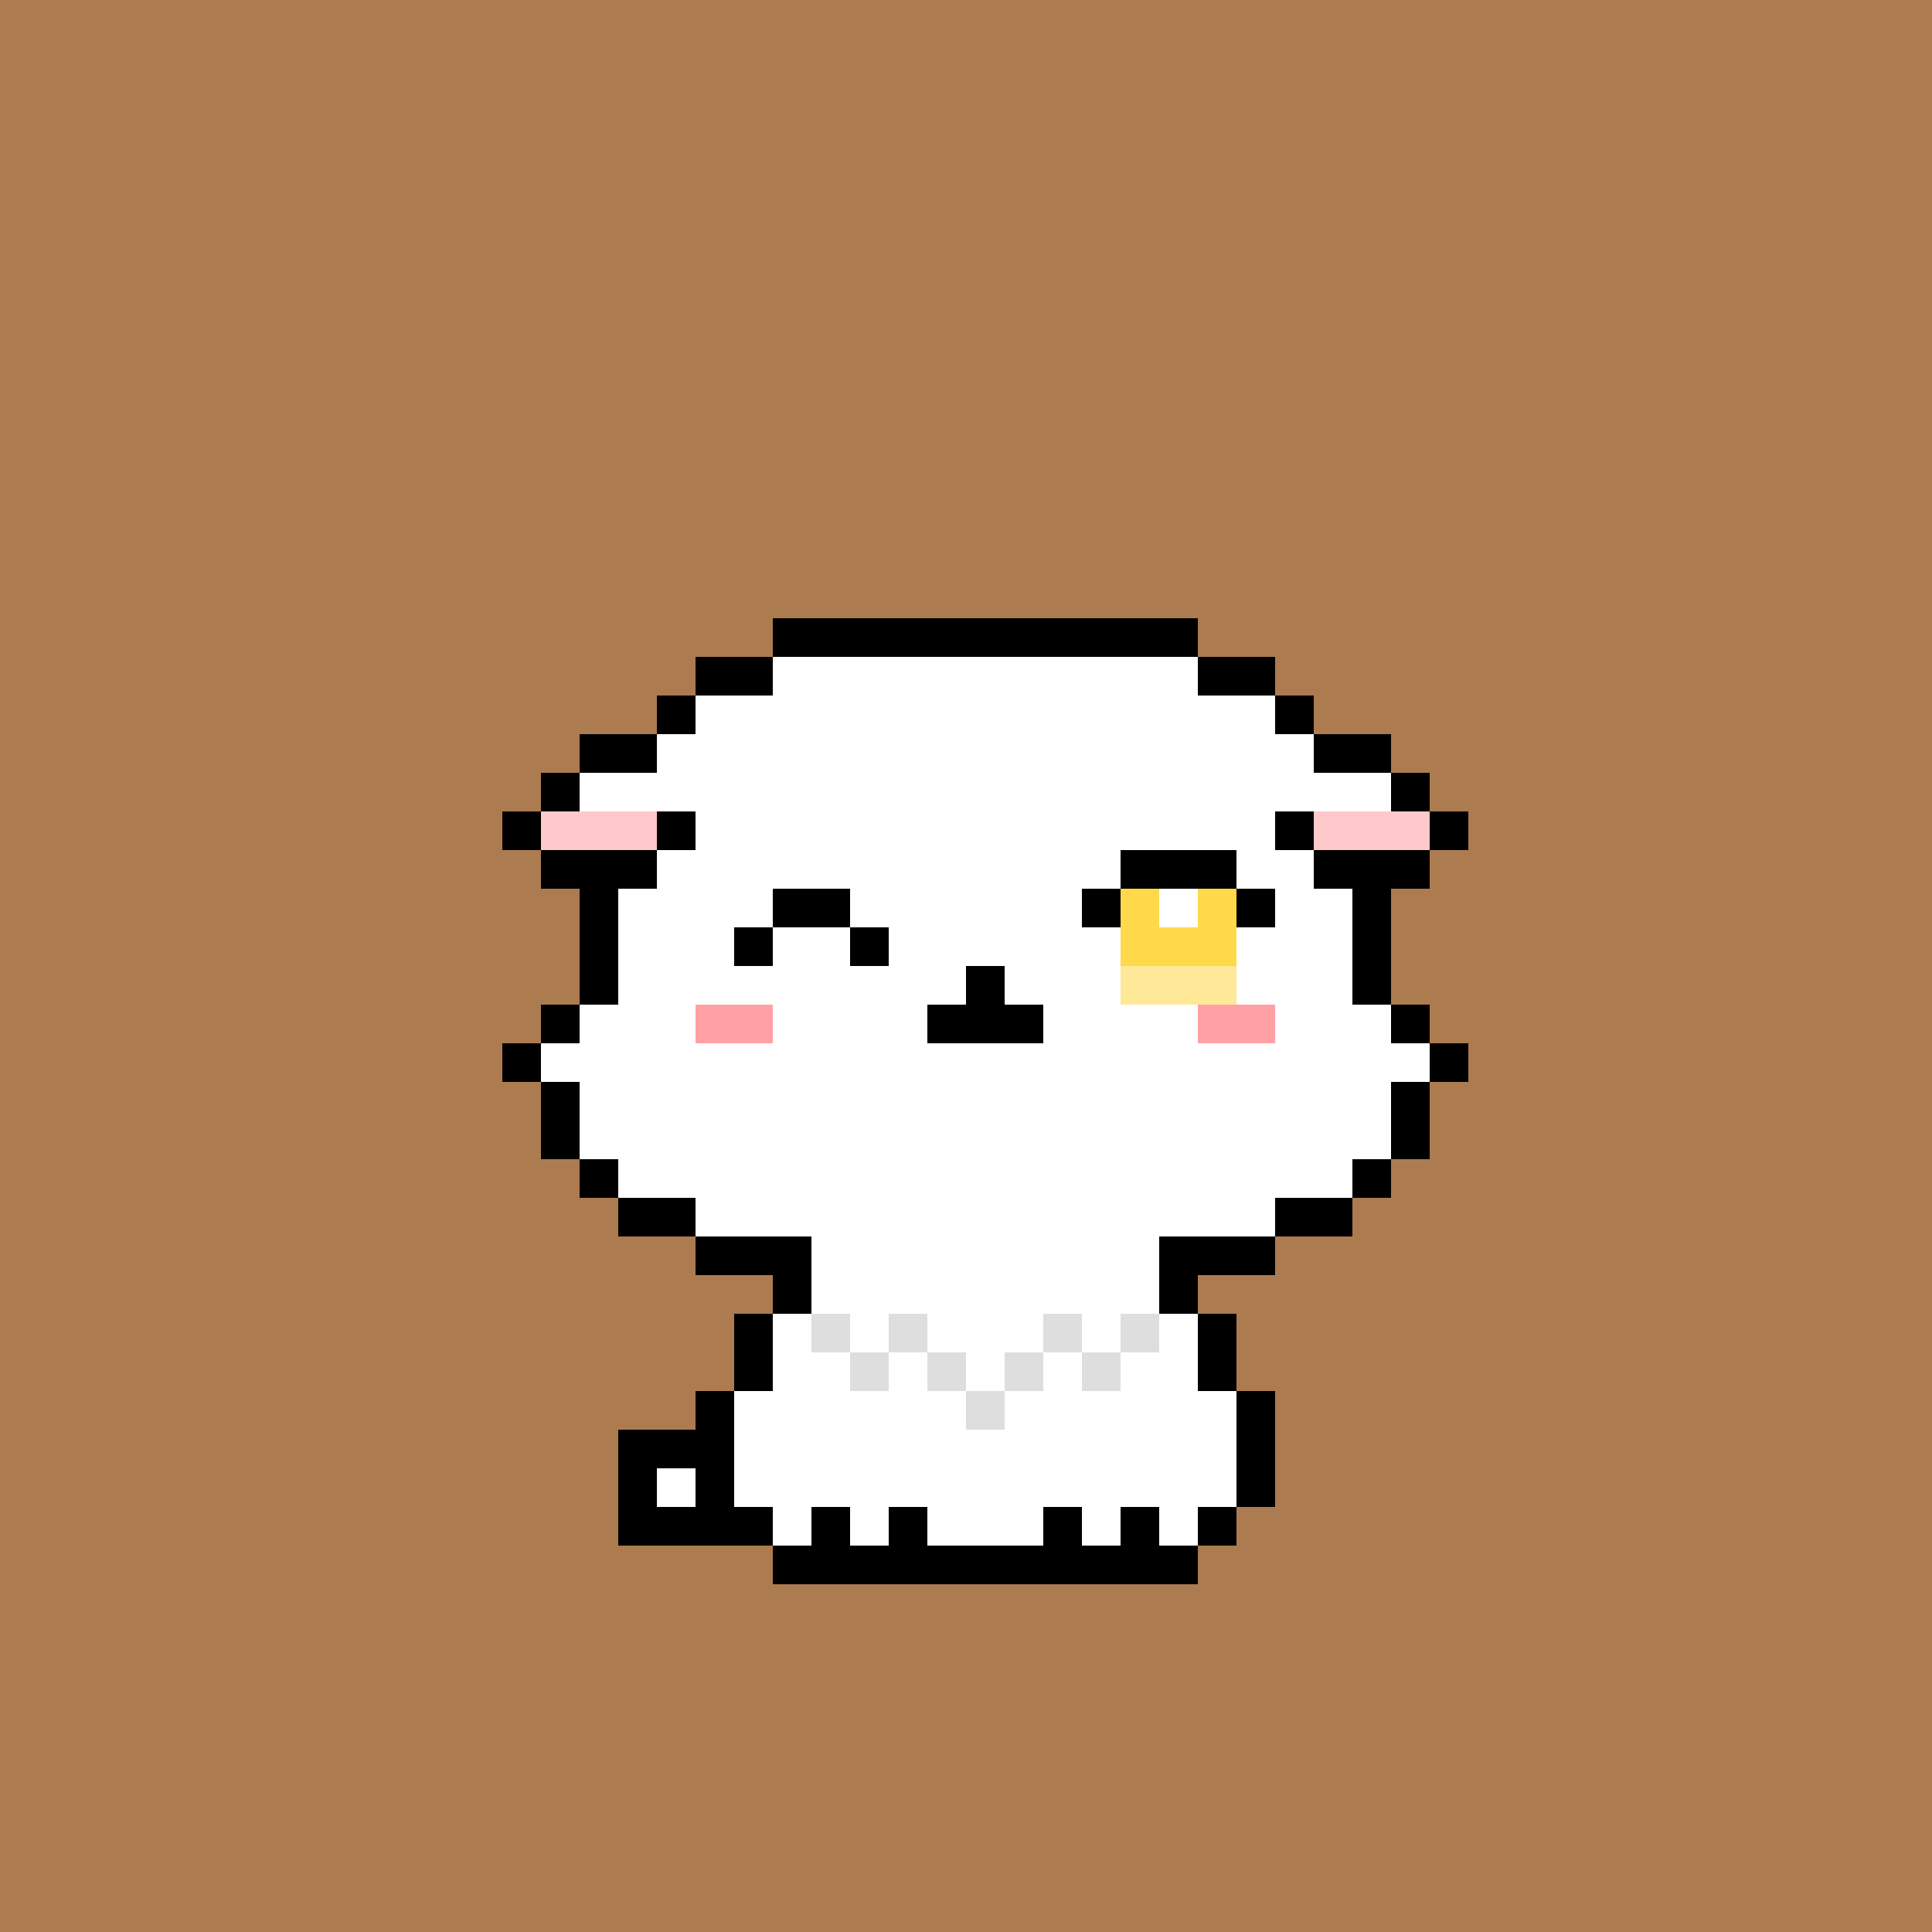 <svg xmlns="http://www.w3.org/2000/svg" viewBox="0 -0.5 50 50" shape-rendering="crispEdges">
	<rect x="0" y="-0.5" width="50" height="50" fill="#333333" stroke="none"/>
	<title>Bitcoin Pussies #012</title>
	<desc>Bitcoin Pussies are 69 uniquely drawn and inscribed cats on Bitcoin</desc>
	<desc xmlns:meow="https://bitcoinpussies.com/">
		<meow:traits>
			<meow:Skin>White</meow:Skin>
			<meow:Eyes>Wink</meow:Eyes>
			<meow:Gear>None</meow:Gear>
			<meow:Message>Meow</meow:Message>
		</meow:traits>
	</desc>
	<path stroke="#ac7b50" d="M0 0h50M0 1h50M0 2h50M0 3h50M0 4h50M0 5h50M0 6h50M0 7h50M0 8h50M0 9h50M0 10h50M0 11h50M0 12h50M0 13h50M0 14h50M0 15h50M0 16h20M31 16h19M0 17h18M33 17h17M0 18h17M34 18h16M0 19h15M36 19h14M0 20h14M37 20h13M0 21h13M38 21h12M0 22h14M37 22h13M0 23h15M36 23h14M0 24h15M36 24h14M0 25h15M36 25h14M0 26h14M37 26h13M0 27h13M38 27h12M0 28h14M37 28h13M0 29h14M37 29h13M0 30h15M36 30h14M0 31h16M35 31h15M0 32h18M33 32h17M0 33h20M31 33h19M0 34h19M32 34h18M0 35h19M32 35h18M0 36h18M33 36h17M0 37h16M33 37h17M0 38h16M33 38h17M0 39h16M32 39h18M0 40h20M31 40h19M0 41h50M0 42h50M0 43h50M0 44h50M0 45h50M0 46h50M0 47h50M0 48h50M0 49h50" />
	<path stroke="#000000" d="M20 16h11M18 17h2M31 17h2M17 18h1M33 18h1M15 19h2M34 19h2M14 20h1M36 20h1M13 21h1M17 21h1M33 21h1M37 21h1M14 22h3M29 22h3M34 22h3M15 23h1M20 23h2M28 23h1M32 23h1M35 23h1M15 24h1M19 24h1M22 24h1M35 24h1M15 25h1M25 25h1M35 25h1M14 26h1M24 26h3M36 26h1M13 27h1M37 27h1M14 28h1M36 28h1M14 29h1M36 29h1M15 30h1M35 30h1M16 31h2M33 31h2M18 32h3M30 32h3M20 33h1M30 33h1M19 34h1M31 34h1M19 35h1M31 35h1M18 36h1M32 36h1M16 37h3M32 37h1M16 38h1M18 38h1M32 38h1M16 39h4M21 39h1M23 39h1M27 39h1M29 39h1M31 39h1M20 40h11" />
	<path stroke="#ffffff" d="M20 17h11M18 18h15M17 19h17M15 20h21M18 21h15M17 22h12M32 22h2M16 23h4M22 23h6M30 23h1M33 23h2M16 24h3M20 24h2M23 24h6M32 24h3M16 25h9M26 25h3M32 25h3M15 26h3M20 26h4M27 26h4M33 26h3M14 27h23M15 28h21M15 29h21M16 30h19M18 31h15M21 32h9M21 33h9M20 34h1M22 34h1M24 34h3M28 34h1M30 34h1M20 35h2M23 35h1M25 35h1M27 35h1M29 35h2M19 36h6M26 36h6M19 37h13M17 38h1M19 38h13M20 39h1M22 39h1M24 39h3M28 39h1M30 39h1" />
	<path stroke="#ffc8ca" d="M14 21h3M34 21h3" />
	<path stroke="#ffd94a" d="M29 23h1M31 23h1M29 24h3" />
	<path stroke="#ffe898" d="M29 25h3" />
	<path stroke="#ffa1a4" d="M18 26h2M31 26h2" />
	<path stroke="#dedede" d="M21 34h1M23 34h1M27 34h1M29 34h1M22 35h1M24 35h1M26 35h1M28 35h1M25 36h1" />
</svg>